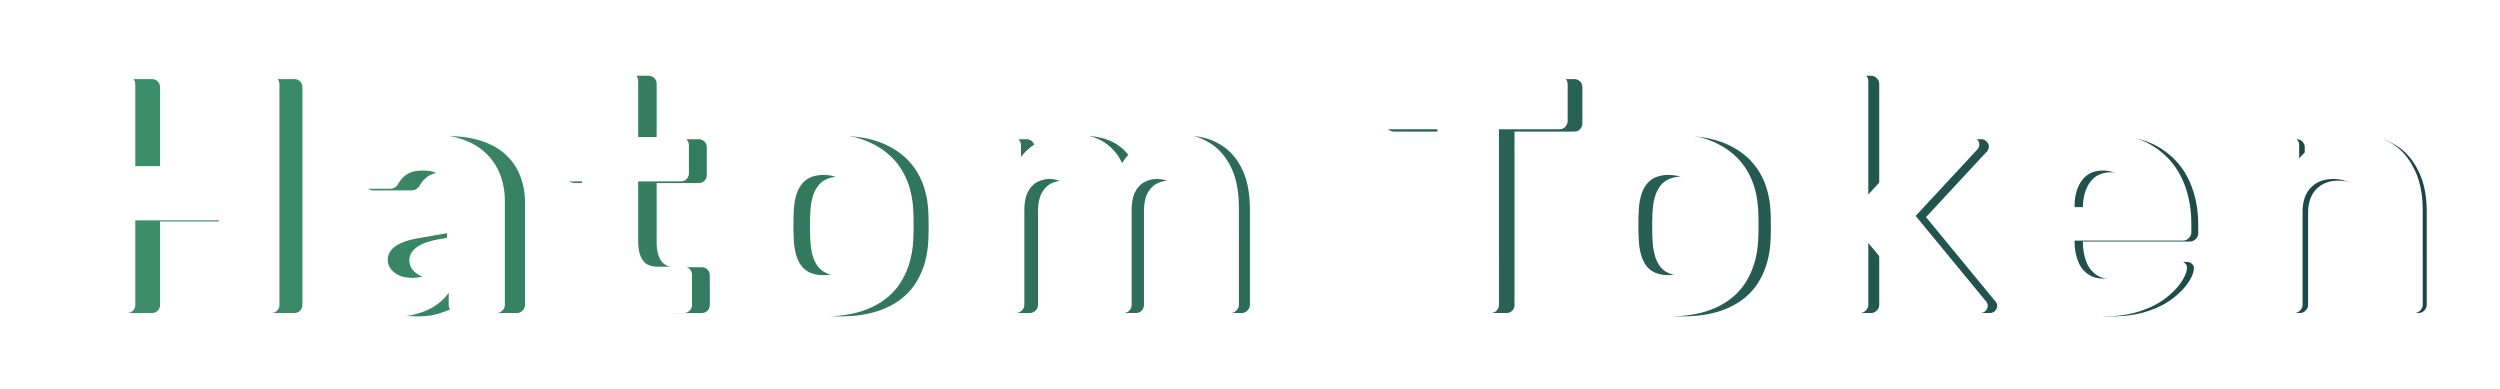 <svg className="w-1/2 -mb-8 sm:-mb-4 lg:mb-0 lg:w-[591px]" xmlns="http://www.w3.org/2000/svg" height="92" fill="none" viewBox="0 0 591 92"><g filter="url(#filter0_d_1670_19607)"><path fill="url(#paint0_linear_1670_19607)" d="M22.672 70c-.58 0-1.053-.184-1.422-.553-.369-.369-.553-.843-.553-1.422v-51.35c0-.58.184-1.053.553-1.422.369-.369.843-.553 1.422-.553h10.191c.58 0 1.053.184 1.422.553.369.369.553.843.553 1.422v19.039h19.513V16.675c0-.58.184-1.053.553-1.422.369-.369.843-.553 1.422-.553h10.191c.58 0 1.053.184 1.422.553.369.369.553.843.553 1.422v51.35c0 .58-.184 1.053-.553 1.422-.368.369-.842.553-1.422.553h-10.19c-.58 0-1.054-.184-1.423-.553-.369-.369-.553-.843-.553-1.422V48.354H34.838v19.671c0 .58-.184 1.053-.553 1.422-.368.369-.842.553-1.422.553h-10.19zm73.084.79c-2.844 0-5.398-.527-7.663-1.58-2.212-1.106-3.976-2.58-5.293-4.424-1.316-1.843-1.975-3.924-1.975-6.241 0-3.74 1.528-6.689 4.582-8.848 3.055-2.212 7.11-3.713 12.166-4.503l9.875-1.501v-1.106c0-1.896-.395-3.344-1.185-4.345-.79-1-2.238-1.501-4.345-1.501-1.474 0-2.686.29-3.634.869-.895.58-1.606 1.37-2.133 2.37-.474.685-1.132 1.027-1.975 1.027h-8.848c-.579 0-1.027-.158-1.343-.474a1.597 1.597 0 01-.395-1.264c0-.948.343-2.028 1.027-3.239.738-1.264 1.844-2.502 3.318-3.713 1.475-1.211 3.371-2.212 5.688-3.002 2.318-.79 5.11-1.185 8.374-1.185 3.424 0 6.347.395 8.769 1.185 2.423.79 4.372 1.896 5.846 3.318a13.193 13.193 0 013.397 5.056c.738 1.896 1.106 4.003 1.106 6.32v24.016c0 .58-.21 1.053-.632 1.422a1.827 1.827 0 01-1.343.553h-9.164c-.579 0-1.053-.184-1.422-.553-.368-.369-.553-.843-.553-1.422V65.26c-.684 1-1.606 1.922-2.765 2.765-1.158.843-2.528 1.501-4.108 1.975-1.527.527-3.318.79-5.372.79zm3.713-9.006c1.528 0 2.897-.316 4.108-.948 1.264-.685 2.239-1.712 2.923-3.081.738-1.422 1.106-3.186 1.106-5.293v-1.106l-6.715 1.185c-2.475.421-4.292 1.08-5.45 1.975-1.107.843-1.66 1.843-1.66 3.002 0 .895.264 1.659.79 2.291.527.632 1.212 1.132 2.054 1.501.843.316 1.791.474 2.844.474zM155.475 70c-3.37 0-6.293-.527-8.769-1.58-2.422-1.106-4.292-2.791-5.609-5.056-1.316-2.317-1.975-5.293-1.975-8.927V39.269h-6.162a2.206 2.206 0 01-1.501-.553c-.368-.369-.553-.843-.553-1.422v-6.399c0-.58.185-1.053.553-1.422a2.206 2.206 0 011.501-.553h6.162V15.885c0-.58.185-1.053.553-1.422.422-.369.896-.553 1.422-.553h9.164c.58 0 1.054.184 1.422.553.369.369.553.843.553 1.422V28.92h9.875c.58 0 1.054.184 1.422.553.369.369.553.843.553 1.422v6.399c0 .58-.184 1.053-.553 1.422-.368.369-.842.553-1.422.553h-9.875v14.062c0 1.79.343 3.213 1.027 4.266.685 1.053 1.844 1.58 3.476 1.58h6.083c.58 0 1.054.184 1.422.553.369.369.553.843.553 1.422v6.873c0 .58-.184 1.053-.553 1.422-.368.369-.842.553-1.422.553h-7.347zm40.037.79c-4.424 0-8.163-.711-11.218-2.133-3.002-1.422-5.319-3.45-6.952-6.083-1.58-2.686-2.475-5.872-2.686-9.559a72.658 72.658 0 01-.079-3.555c0-1.37.027-2.554.079-3.555.211-3.74 1.159-6.926 2.844-9.559 1.686-2.633 4.029-4.661 7.031-6.083 3.055-1.422 6.715-2.133 10.981-2.133 4.319 0 7.979.711 10.981 2.133 3.055 1.422 5.425 3.45 7.11 6.083 1.686 2.633 2.634 5.82 2.844 9.559.053 1 .079 2.186.079 3.555 0 1.317-.026 2.502-.079 3.555-.21 3.687-1.132 6.873-2.765 9.559-1.58 2.633-3.897 4.661-6.952 6.083-3.002 1.422-6.741 2.133-11.218 2.133zm0-9.638c2.37 0 4.082-.711 5.135-2.133 1.106-1.422 1.738-3.555 1.896-6.399.053-.79.079-1.843.079-3.16 0-1.317-.026-2.37-.079-3.16-.158-2.791-.79-4.898-1.896-6.32-1.053-1.475-2.765-2.212-5.135-2.212-2.317 0-4.029.737-5.135 2.212-1.106 1.422-1.711 3.529-1.817 6.32-.052.79-.079 1.843-.079 3.16 0 1.317.027 2.37.079 3.16.106 2.844.711 4.977 1.817 6.399 1.106 1.422 2.818 2.133 5.135 2.133zM231.011 70c-.579 0-1.053-.184-1.422-.553-.368-.369-.553-.843-.553-1.422v-37.13c0-.58.185-1.053.553-1.422.369-.369.843-.553 1.422-.553h8.611c.58 0 1.054.184 1.422.553.369.369.553.843.553 1.422v2.686c1.054-1.422 2.528-2.66 4.424-3.713 1.896-1.106 4.135-1.685 6.715-1.738 6.057-.105 10.218 2.186 12.482 6.873 1.212-2.001 2.95-3.634 5.214-4.898 2.265-1.317 4.74-1.975 7.426-1.975 2.739 0 5.188.632 7.347 1.896 2.212 1.211 3.977 3.107 5.293 5.688 1.317 2.528 1.975 5.82 1.975 9.875v22.436c0 .58-.21 1.053-.632 1.422a1.827 1.827 0 01-1.343.553h-9.164a2.206 2.206 0 01-1.501-.553c-.368-.369-.553-.843-.553-1.422V46.142c0-1.843-.263-3.292-.79-4.345-.526-1.106-1.237-1.896-2.133-2.37-.895-.474-1.922-.711-3.081-.711-.948 0-1.896.237-2.844.711-.895.474-1.632 1.264-2.212 2.37-.526 1.053-.79 2.502-.79 4.345v21.883c0 .58-.184 1.053-.553 1.422-.368.369-.842.553-1.422.553h-9.164c-.579 0-1.053-.184-1.422-.553-.368-.369-.553-.843-.553-1.422V46.142c0-1.843-.289-3.292-.869-4.345-.579-1.106-1.316-1.896-2.212-2.37-.895-.474-1.896-.711-3.002-.711-.948 0-1.896.237-2.844.711-.895.474-1.632 1.264-2.212 2.37-.526 1.053-.79 2.475-.79 4.266v21.962c0 .58-.21 1.053-.632 1.422-.368.369-.842.553-1.422.553h-9.322zm111.622 0c-.58 0-1.054-.184-1.422-.553-.369-.369-.553-.843-.553-1.422V27.103h-14.062c-.58 0-1.054-.184-1.422-.553-.369-.421-.553-.895-.553-1.422v-8.453c0-.58.184-1.053.553-1.422.368-.369.842-.553 1.422-.553h42.502c.579 0 1.053.184 1.422.553.368.369.553.843.553 1.422v8.453c0 .527-.185 1-.553 1.422-.369.369-.843.553-1.422.553h-14.062v40.922c0 .58-.185 1.053-.553 1.422-.369.369-.843.553-1.422.553h-10.428zm51.981.79c-4.424 0-8.163-.711-11.218-2.133-3.002-1.422-5.319-3.45-6.952-6.083-1.58-2.686-2.475-5.872-2.686-9.559a71.424 71.424 0 01-.079-3.555c0-1.37.026-2.554.079-3.555.211-3.74 1.159-6.926 2.844-9.559 1.685-2.633 4.029-4.661 7.031-6.083 3.055-1.422 6.715-2.133 10.981-2.133 4.319 0 7.979.711 10.981 2.133 3.055 1.422 5.425 3.45 7.11 6.083 1.685 2.633 2.633 5.82 2.844 9.559.053 1 .079 2.186.079 3.555 0 1.317-.026 2.502-.079 3.555-.211 3.687-1.132 6.873-2.765 9.559-1.58 2.633-3.897 4.661-6.952 6.083-3.002 1.422-6.741 2.133-11.218 2.133zm0-9.638c2.37 0 4.082-.711 5.135-2.133 1.106-1.422 1.738-3.555 1.896-6.399.053-.79.079-1.843.079-3.16 0-1.317-.026-2.37-.079-3.16-.158-2.791-.79-4.898-1.896-6.32-1.053-1.475-2.765-2.212-5.135-2.212-2.317 0-4.029.737-5.135 2.212-1.106 1.422-1.712 3.529-1.817 6.32-.053.79-.079 1.843-.079 3.16 0 1.317.026 2.37.079 3.16.105 2.844.711 4.977 1.817 6.399 1.106 1.422 2.818 2.133 5.135 2.133zM430.113 70c-.58 0-1.054-.184-1.422-.553-.369-.369-.553-.843-.553-1.422v-52.14c0-.58.184-1.053.553-1.422.368-.369.842-.553 1.422-.553h9.164c.526 0 .974.184 1.343.553.421.369.632.843.632 1.422V42.35l10.981-12.087a5.762 5.762 0 011.027-.948c.368-.263.895-.395 1.58-.395h10.586c.474 0 .869.184 1.185.553.368.316.553.711.553 1.185 0 .21-.053.448-.158.711a1.448 1.448 0 01-.474.632l-14.22 15.326 16.195 19.671c.421.421.632.843.632 1.264 0 .474-.185.895-.553 1.264-.316.316-.738.474-1.264.474h-10.823c-.79 0-1.37-.132-1.738-.395a18.112 18.112 0 01-1.027-.948l-12.482-15.01v14.378c0 .58-.211 1.053-.632 1.422a1.83 1.83 0 01-1.343.553h-9.164zm66.008.79c-6.215 0-11.165-1.685-14.852-5.056-3.687-3.37-5.609-8.374-5.767-15.01v-1.422-1.343c.158-4.16 1.08-7.716 2.765-10.665 1.738-3.002 4.108-5.267 7.11-6.794 3.055-1.58 6.61-2.37 10.665-2.37 4.635 0 8.453.922 11.455 2.765 3.055 1.843 5.346 4.345 6.873 7.505 1.527 3.16 2.291 6.768 2.291 10.823v1.896c0 .58-.211 1.053-.632 1.422a1.828 1.828 0 01-1.343.553h-25.28V53.647c.053 1.527.316 2.923.79 4.187.474 1.264 1.211 2.265 2.212 3.002 1.001.737 2.212 1.106 3.634 1.106 1.053 0 1.922-.158 2.607-.474.737-.369 1.343-.764 1.817-1.185.474-.474.843-.869 1.106-1.185.474-.527.843-.843 1.106-.948.316-.158.79-.237 1.422-.237h9.796c.527 0 .948.158 1.264.474.369.263.527.658.474 1.185-.053.895-.5 1.975-1.343 3.239-.843 1.264-2.08 2.528-3.713 3.792-1.58 1.211-3.581 2.212-6.004 3.002-2.423.79-5.24 1.185-8.453 1.185zm-6.715-25.517h13.351v-.158c0-1.685-.263-3.16-.79-4.424-.474-1.264-1.238-2.238-2.291-2.923-1.001-.685-2.212-1.027-3.634-1.027-1.422 0-2.633.342-3.634 1.027-.948.685-1.685 1.659-2.212 2.923-.527 1.264-.79 2.739-.79 4.424v.158zM530.782 70c-.579 0-1.053-.184-1.422-.553-.368-.369-.553-.843-.553-1.422v-37.13c0-.58.185-1.053.553-1.422.369-.369.843-.553 1.422-.553h9.085c.58 0 1.054.184 1.422.553.369.369.553.843.553 1.422v3.002c1.37-1.633 3.16-3.002 5.372-4.108 2.212-1.106 4.819-1.659 7.821-1.659 3.055 0 5.741.685 8.058 2.054 2.37 1.37 4.214 3.397 5.53 6.083 1.37 2.633 2.054 5.872 2.054 9.717v22.041c0 .58-.21 1.053-.632 1.422a1.827 1.827 0 01-1.343.553h-9.954c-.526 0-1-.184-1.422-.553-.368-.369-.553-.843-.553-1.422V46.458c0-2.475-.605-4.371-1.817-5.688-1.158-1.37-2.896-2.054-5.214-2.054-2.159 0-3.897.685-5.214 2.054-1.264 1.317-1.896 3.213-1.896 5.688v21.567c0 .58-.21 1.053-.632 1.422a1.827 1.827 0 01-1.343.553h-9.875z"></path></g><g filter="url(#filter1_d_1670_19607)"><path fill="#fff" d="M16.663 70c-.587 0-1.067-.187-1.44-.56-.374-.373-.56-.853-.56-1.44V16c0-.587.186-1.067.56-1.44.373-.373.853-.56 1.44-.56h10.32c.586 0 1.066.187 1.44.56.373.373.56.853.56 1.44v19.28h19.76V16c0-.587.186-1.067.56-1.44.373-.373.853-.56 1.44-.56h10.32c.586 0 1.066.187 1.44.56.373.373.56.853.56 1.44v52c0 .587-.187 1.067-.56 1.44-.374.373-.854.56-1.44.56h-10.32c-.587 0-1.067-.187-1.44-.56-.374-.373-.56-.853-.56-1.44V48.08h-19.76V68c0 .587-.187 1.067-.56 1.44-.374.373-.854.56-1.44.56h-10.32zm74.009.8c-2.88 0-5.467-.533-7.76-1.6-2.24-1.12-4.027-2.613-5.36-4.48-1.334-1.867-2-3.973-2-6.32 0-3.787 1.546-6.773 4.64-8.96 3.093-2.24 7.2-3.76 12.32-4.56l10-1.52v-1.12c0-1.92-.4-3.387-1.2-4.4-.8-1.013-2.267-1.52-4.4-1.52-1.494 0-2.72.293-3.68.88-.907.587-1.627 1.387-2.16 2.4-.48.693-1.147 1.04-2 1.04h-8.96c-.587 0-1.04-.16-1.36-.48-.32-.373-.453-.8-.4-1.28 0-.96.346-2.053 1.04-3.28.746-1.28 1.867-2.533 3.36-3.76 1.493-1.227 3.413-2.24 5.76-3.04 2.347-.8 5.173-1.2 8.48-1.2 3.467 0 6.427.4 8.88 1.2 2.453.8 4.427 1.92 5.92 3.36a13.371 13.371 0 013.44 5.12c.747 1.92 1.12 4.053 1.12 6.4V68c0 .587-.213 1.067-.64 1.44-.373.373-.827.56-1.36.56h-9.28c-.587 0-1.067-.187-1.44-.56-.373-.373-.56-.853-.56-1.44v-2.8c-.693 1.013-1.627 1.947-2.8 2.8-1.174.853-2.56 1.52-4.16 2-1.547.533-3.36.8-5.44.8zm3.76-9.12c1.546 0 2.933-.32 4.16-.96 1.28-.693 2.267-1.733 2.96-3.12.747-1.44 1.12-3.227 1.12-5.36v-1.12l-6.8 1.2c-2.507.427-4.347 1.093-5.52 2-1.12.853-1.68 1.867-1.68 3.04 0 .907.267 1.68.8 2.32.533.64 1.227 1.147 2.08 1.52.853.32 1.813.48 2.88.48zM151.147 70c-3.413 0-6.373-.533-8.88-1.6-2.453-1.12-4.347-2.827-5.68-5.12-1.333-2.347-2-5.36-2-9.04V38.88h-6.24a2.232 2.232 0 01-1.52-.56c-.373-.373-.56-.853-.56-1.44V30.4c0-.587.187-1.067.56-1.44.427-.373.933-.56 1.52-.56h6.24V15.2c0-.587.187-1.067.56-1.44.427-.373.907-.56 1.44-.56h9.28c.587 0 1.067.187 1.44.56.373.373.56.853.56 1.44v13.2h10c.587 0 1.067.187 1.44.56.373.373.56.853.56 1.44v6.48c0 .587-.187 1.067-.56 1.44-.373.373-.853.56-1.44.56h-10v14.24c0 1.813.347 3.253 1.04 4.32.693 1.067 1.867 1.6 3.52 1.6h6.16c.587 0 1.067.187 1.44.56.373.373.56.853.56 1.44V68c0 .587-.187 1.067-.56 1.44-.373.373-.853.56-1.44.56h-7.44zm40.544.8c-4.48 0-8.267-.72-11.36-2.16-3.04-1.44-5.387-3.493-7.04-6.16-1.6-2.72-2.507-5.947-2.72-9.68a71.935 71.935 0 01-.08-3.6c0-1.387.026-2.587.08-3.6.213-3.787 1.173-7.013 2.88-9.68 1.706-2.667 4.08-4.72 7.12-6.16 3.093-1.44 6.8-2.16 11.12-2.16 4.373 0 8.08.72 11.12 2.16 3.093 1.44 5.493 3.493 7.2 6.16 1.706 2.667 2.666 5.893 2.88 9.68.053 1.013.08 2.213.08 3.6 0 1.333-.027 2.533-.08 3.6-.214 3.733-1.147 6.96-2.8 9.68-1.6 2.667-3.947 4.72-7.04 6.16-3.04 1.44-6.827 2.16-11.36 2.16zm0-9.76c2.4 0 4.133-.72 5.2-2.16 1.12-1.44 1.76-3.6 1.92-6.48.053-.8.08-1.867.08-3.2 0-1.333-.027-2.4-.08-3.2-.16-2.827-.8-4.96-1.92-6.4-1.067-1.493-2.8-2.24-5.2-2.24-2.347 0-4.08.747-5.2 2.24-1.12 1.44-1.734 3.573-1.84 6.4-.054.8-.08 1.867-.08 3.2 0 1.333.026 2.4.08 3.2.106 2.88.72 5.04 1.84 6.48 1.12 1.44 2.853 2.16 5.2 2.16zM227.639 70c-.587 0-1.067-.187-1.44-.56-.374-.373-.56-.853-.56-1.44V30.4c0-.587.186-1.067.56-1.44.373-.373.853-.56 1.44-.56h8.72c.586 0 1.066.187 1.44.56.373.373.56.853.56 1.44v2.72c1.066-1.44 2.56-2.693 4.48-3.76 1.92-1.12 4.186-1.707 6.8-1.76 6.133-.107 10.346 2.213 12.64 6.96 1.226-2.027 2.986-3.68 5.28-4.96 2.293-1.333 4.8-2 7.52-2 2.773 0 5.253.64 7.44 1.92 2.24 1.227 4.026 3.147 5.36 5.76 1.333 2.56 2 5.893 2 10V68c0 .587-.214 1.067-.64 1.44-.374.373-.827.56-1.36.56h-9.28a2.23 2.23 0 01-1.52-.56c-.374-.373-.56-.853-.56-1.44V45.84c0-1.867-.267-3.333-.8-4.4-.534-1.12-1.254-1.92-2.16-2.4-.907-.48-1.947-.72-3.12-.72-.96 0-1.92.24-2.88.72-.907.48-1.654 1.28-2.24 2.4-.534 1.067-.8 2.533-.8 4.4V68c0 .587-.187 1.067-.56 1.44-.374.373-.854.56-1.44.56h-9.28c-.587 0-1.067-.187-1.44-.56-.374-.373-.56-.853-.56-1.44V45.84c0-1.867-.294-3.333-.88-4.4-.587-1.12-1.334-1.92-2.24-2.4-.907-.48-1.92-.72-3.04-.72-.96 0-1.92.24-2.88.72-.907.48-1.654 1.28-2.24 2.4-.534 1.067-.8 2.507-.8 4.32V68c0 .587-.214 1.067-.64 1.44-.374.373-.854.56-1.44.56h-9.44zm111.159 0c-.587 0-1.067-.187-1.44-.56-.373-.373-.56-.853-.56-1.44V26.56h-14.24c-.587 0-1.067-.187-1.44-.56-.373-.427-.56-.907-.56-1.44V16c0-.587.187-1.067.56-1.44.373-.373.853-.56 1.44-.56h43.04c.587 0 1.067.187 1.44.56.373.373.56.853.56 1.44v8.56c0 .533-.187 1.013-.56 1.44-.373.373-.853.56-1.44.56h-14.24V68c0 .587-.187 1.067-.56 1.44-.373.373-.853.56-1.44.56h-10.56zm52.64.8c-4.48 0-8.267-.72-11.36-2.16-3.04-1.44-5.387-3.493-7.04-6.16-1.6-2.72-2.507-5.947-2.72-9.68a71.935 71.935 0 01-.08-3.6c0-1.387.026-2.587.08-3.6.213-3.787 1.173-7.013 2.88-9.68 1.706-2.667 4.08-4.72 7.12-6.16 3.093-1.44 6.8-2.16 11.12-2.16 4.373 0 8.08.72 11.12 2.16 3.093 1.44 5.493 3.493 7.2 6.16 1.706 2.667 2.666 5.893 2.88 9.68.053 1.013.08 2.213.08 3.6 0 1.333-.027 2.533-.08 3.6-.214 3.733-1.147 6.96-2.8 9.68-1.6 2.667-3.947 4.72-7.04 6.16-3.04 1.44-6.827 2.16-11.36 2.16zm0-9.76c2.4 0 4.133-.72 5.2-2.16 1.12-1.44 1.76-3.6 1.92-6.48.053-.8.08-1.867.08-3.2 0-1.333-.027-2.4-.08-3.2-.16-2.827-.8-4.96-1.92-6.4-1.067-1.493-2.8-2.24-5.2-2.24-2.347 0-4.08.747-5.2 2.24-1.12 1.44-1.734 3.573-1.84 6.4-.054.8-.08 1.867-.08 3.2 0 1.333.026 2.4.08 3.2.106 2.88.72 5.04 1.84 6.48 1.12 1.44 2.853 2.16 5.2 2.16zM427.386 70c-.587 0-1.067-.187-1.44-.56-.374-.373-.56-.853-.56-1.44V15.2c0-.587.186-1.067.56-1.44.373-.373.853-.56 1.44-.56h9.28c.533 0 .986.187 1.36.56.426.373.64.853.64 1.44V42l11.12-12.24c.32-.373.666-.693 1.04-.96.373-.267.906-.4 1.6-.4h10.72c.48 0 .88.187 1.2.56.373.32.56.72.56 1.2 0 .213-.054.453-.16.72a1.46 1.46 0 01-.48.64l-14.4 15.52 16.4 19.92c.426.427.64.853.64 1.28 0 .48-.187.907-.56 1.28-.32.32-.747.48-1.28.48h-10.96c-.8 0-1.387-.133-1.76-.4-.374-.32-.72-.64-1.04-.96l-12.64-15.2V68c0 .587-.214 1.067-.64 1.44-.374.373-.827.56-1.36.56h-9.28zm66.843.8c-6.293 0-11.306-1.707-15.04-5.12-3.733-3.413-5.68-8.48-5.84-15.2v-1.44-1.36c.16-4.213 1.094-7.813 2.8-10.8 1.76-3.04 4.16-5.333 7.2-6.88 3.094-1.6 6.694-2.4 10.8-2.4 4.694 0 8.56.933 11.6 2.8 3.094 1.867 5.414 4.4 6.96 7.6 1.547 3.2 2.32 6.853 2.32 10.96v1.92c0 .587-.213 1.067-.64 1.44a1.85 1.85 0 01-1.36.56h-25.6v.56c.054 1.547.32 2.96.8 4.24.48 1.28 1.227 2.293 2.24 3.04 1.014.747 2.24 1.12 3.68 1.12 1.067 0 1.947-.16 2.64-.48.747-.373 1.36-.773 1.84-1.2.48-.48.854-.88 1.12-1.2.48-.533.854-.853 1.12-.96.32-.16.8-.24 1.44-.24h9.92c.534 0 .96.16 1.28.48.374.267.534.667.48 1.2-.053.907-.506 2-1.36 3.28-.853 1.28-2.106 2.56-3.76 3.84-1.6 1.227-3.626 2.24-6.08 3.04-2.453.8-5.306 1.2-8.56 1.2zm-6.8-25.84h13.52v-.16c0-1.707-.266-3.2-.8-4.48-.48-1.28-1.253-2.267-2.32-2.96-1.013-.693-2.24-1.04-3.68-1.04s-2.666.347-3.68 1.04c-.96.693-1.706 1.68-2.24 2.96-.533 1.28-.8 2.773-.8 4.48v.16zm41.9 25.04c-.586 0-1.066-.187-1.44-.56-.373-.373-.56-.853-.56-1.44V30.4c0-.587.187-1.067.56-1.44.374-.373.854-.56 1.44-.56h9.2c.587 0 1.067.187 1.44.56.374.373.56.853.56 1.44v3.04c1.387-1.653 3.2-3.04 5.44-4.16s4.88-1.68 7.92-1.68c3.094 0 5.814.693 8.16 2.08 2.4 1.387 4.267 3.44 5.6 6.16 1.387 2.667 2.08 5.947 2.08 9.84V68c0 .587-.213 1.067-.64 1.44a1.85 1.85 0 01-1.36.56h-10.08c-.533 0-1.013-.187-1.44-.56-.373-.373-.56-.853-.56-1.44V46.16c0-2.507-.613-4.427-1.84-5.76-1.173-1.387-2.933-2.08-5.28-2.08-2.186 0-3.946.693-5.28 2.08-1.28 1.333-1.92 3.253-1.92 5.76V68c0 .587-.213 1.067-.64 1.44a1.85 1.85 0 01-1.36.56h-10z"></path></g><defs><filter id="filter0_d_1670_19607" width="583.98" height="90.88" x="6.697" y="0.91" color-interpolation-filters="sRGB" filterUnits="userSpaceOnUse"><feFlood flood-opacity="0" result="BackgroundImageFix"></feFlood><feColorMatrix in="SourceAlpha" result="hardAlpha" values="0 0 0 0 0 0 0 0 0 0 0 0 0 0 0 0 0 0 127 0"></feColorMatrix><feOffset dx="3" dy="4"></feOffset><feGaussianBlur stdDeviation="8.5"></feGaussianBlur><feComposite in2="hardAlpha" operator="out"></feComposite><feColorMatrix values="0 0 0 0 1 0 0 0 0 1 0 0 0 0 1 0 0 0 0.2 0"></feColorMatrix><feBlend in2="BackgroundImageFix" result="effect1_dropShadow_1670_19607"></feBlend><feBlend in="SourceGraphic" in2="effect1_dropShadow_1670_19607" result="shape"></feBlend></filter><filter id="filter1_d_1670_19607" width="589.066" height="91.6" x="0.662" y="0.2" color-interpolation-filters="sRGB" filterUnits="userSpaceOnUse"><feFlood flood-opacity="0" result="BackgroundImageFix"></feFlood><feColorMatrix in="SourceAlpha" result="hardAlpha" values="0 0 0 0 0 0 0 0 0 0 0 0 0 0 0 0 0 0 127 0"></feColorMatrix><feOffset dx="3" dy="4"></feOffset><feGaussianBlur stdDeviation="8.5"></feGaussianBlur><feComposite in2="hardAlpha" operator="out"></feComposite><feColorMatrix values="0 0 0 0 1 0 0 0 0 1 0 0 0 0 1 0 0 0 0.2 0"></feColorMatrix><feBlend in2="BackgroundImageFix" result="effect1_dropShadow_1670_19607"></feBlend><feBlend in="SourceGraphic" in2="effect1_dropShadow_1670_19607" result="shape"></feBlend></filter><linearGradient id="paint0_linear_1670_19607" x1="582.812" x2="18.034" y1="41.147" y2="41.147" gradientUnits="userSpaceOnUse"><stop stop-color="#1B4347"></stop><stop offset="1" stop-color="#3D906A"></stop></linearGradient></defs></svg>
